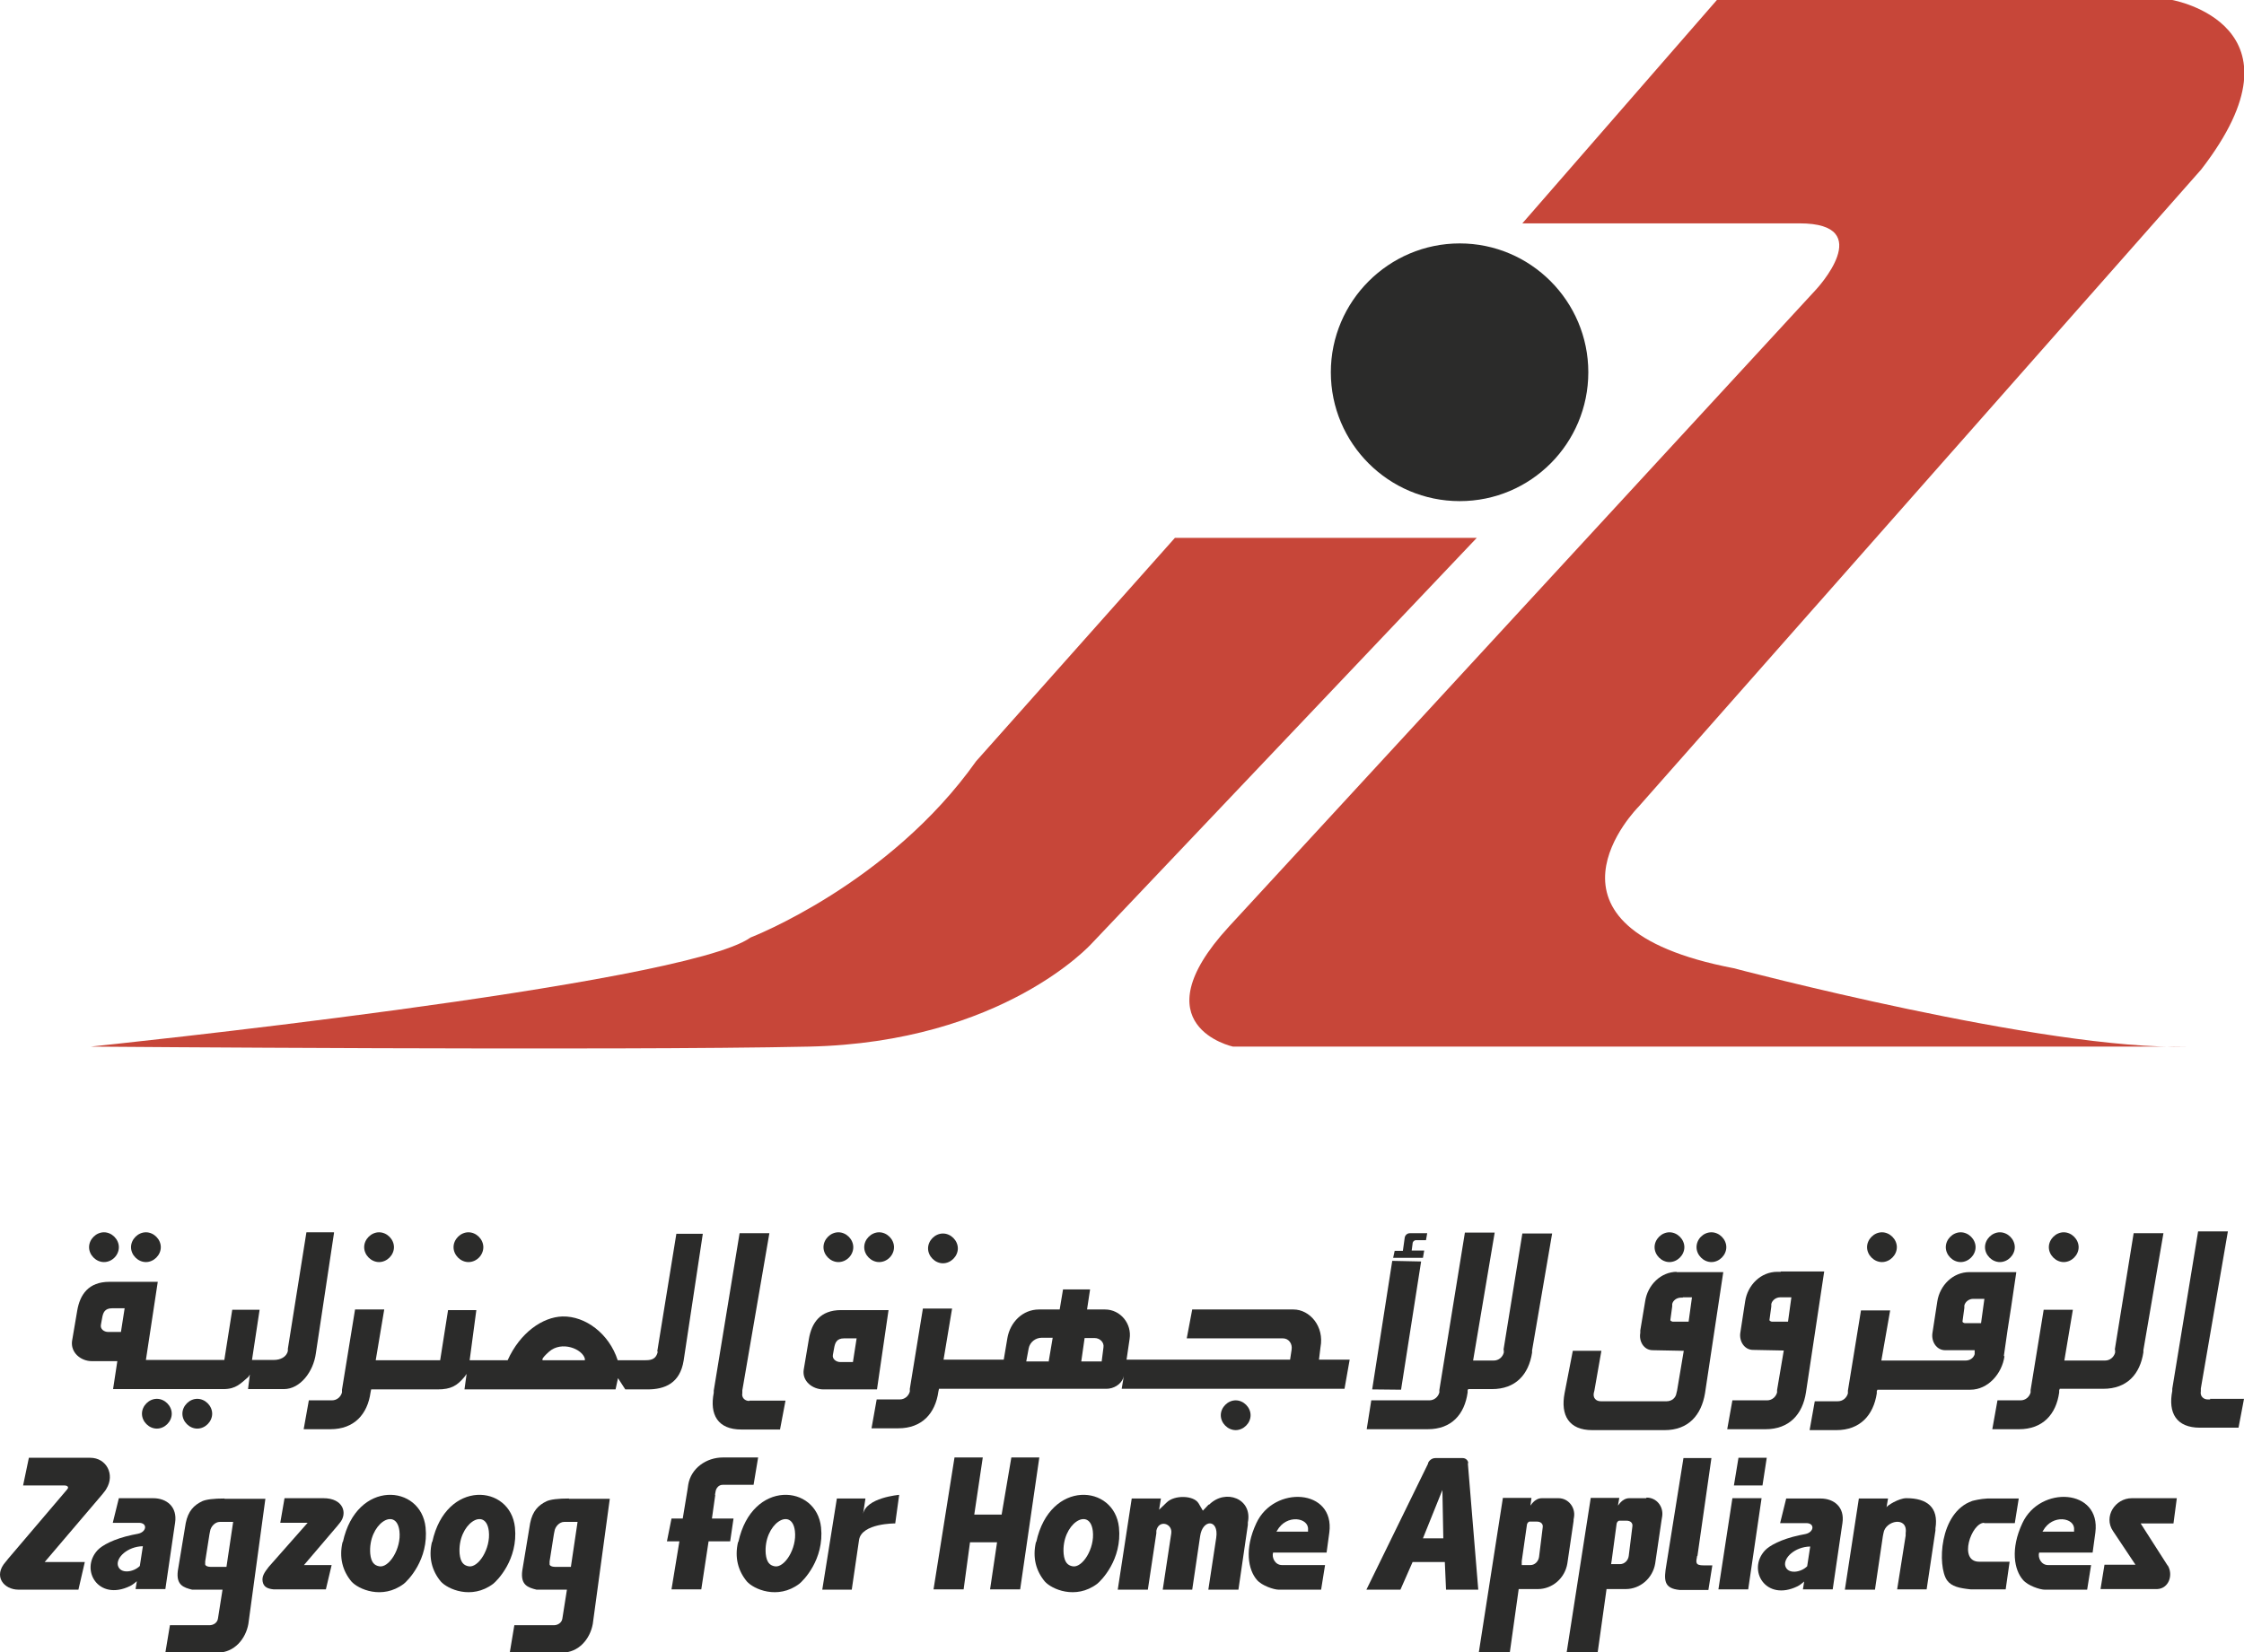 <?xml version="1.0" encoding="UTF-8"?><svg xmlns="http://www.w3.org/2000/svg" xmlns:xlink="http://www.w3.org/1999/xlink" viewBox="0 0 73.82 54.37"><defs><style>.g{fill:#2b2b2a;}.h{clip-path:url(#e);}.i{fill:none;}.j{clip-path:url(#f);}.k{fill:#c74639;}</style><clipPath id="e"><rect class="i" width="73.82" height="54.37"/></clipPath><clipPath id="f"><rect class="i" width="73.82" height="54.37"/></clipPath></defs><g id="a"/><g id="b"><g id="c"><g id="d"><g class="h"><polygon class="g" points="46.75 41.51 45.8 41.49 45.14 45.72 46.09 45.73 46.75 41.51"/><g class="j"><path class="g" d="M54.92,41.53c.26,0,.49-.23,.49-.49s-.23-.49-.49-.49-.49,.23-.49,.49,.23,.49,.49,.49"/><path class="g" d="M46.85,41.15h-.41l.03-.23c0-.06,.05-.11,.11-.11h.33l.04-.23h-.57c-.09,0-.16,.07-.17,.15l-.06,.43h-.27l-.05,.23h.98l.04-.23Z"/><path class="g" d="M31.02,41.57c.26,0,.49-.23,.49-.49s-.23-.49-.49-.49-.49,.23-.49,.49,.23,.49,.49,.49"/><path class="g" d="M61.91,41.53c.26,0,.49-.23,.49-.49s-.23-.49-.49-.49-.49,.23-.49,.49,.23,.49,.49,.49"/><path class="g" d="M67.89,41.53c.26,0,.49-.23,.49-.49s-.23-.49-.49-.49-.49,.23-.49,.49,.23,.49,.49,.49"/><path class="g" d="M65.79,41.53c.26,0,.49-.23,.49-.49s-.23-.49-.49-.49-.49,.23-.49,.49,.23,.49,.49,.49"/><path class="g" d="M28.92,41.53c.27,0,.49-.23,.49-.49s-.23-.49-.49-.49-.49,.23-.49,.49,.23,.49,.49,.49"/><path class="g" d="M64.5,41.53c.26,0,.49-.23,.49-.49s-.23-.49-.49-.49-.49,.23-.49,.49,.23,.49,.49,.49"/><path class="g" d="M27.58,41.53c.27,0,.49-.23,.49-.49s-.23-.49-.49-.49-.49,.23-.49,.49,.23,.49,.49,.49"/><path class="g" d="M3.42,41.53c.27,0,.49-.23,.49-.49s-.23-.49-.49-.49-.49,.23-.49,.49,.23,.49,.49,.49"/><path class="g" d="M12.47,41.53c.26,0,.49-.23,.49-.49s-.23-.49-.49-.49-.49,.23-.49,.49,.23,.49,.49,.49"/><path class="g" d="M15.41,41.53c.27,0,.49-.23,.49-.49s-.23-.49-.49-.49-.49,.23-.49,.49,.23,.49,.49,.49"/><path class="g" d="M4.8,41.53c.26,0,.49-.23,.49-.49s-.23-.49-.49-.49-.49,.23-.49,.49,.23,.49,.49,.49"/><path class="g" d="M40.65,46.08c-.26,0-.49,.23-.49,.49s.23,.49,.49,.49,.49-.23,.49-.49-.23-.49-.49-.49"/><path class="g" d="M43.44,44.33c.13-.68-.35-1.24-.89-1.24h-3.33l-.18,.95h3.16c.2,0,.32,.18,.29,.37l-.05,.33h-5.38l.1-.68c.08-.5-.3-.97-.81-.97h-.59l.1-.66h-.89l-.11,.66h-.68c-.54,0-.95,.42-1.04,.94l-.12,.71h-1.98l.28-1.68h-.96l-.43,2.64v.09c-.04,.15-.17,.26-.33,.26h-.76l-.17,.95h.88c.78,0,1.22-.49,1.32-1.21l.02-.09h5.51c.23,0,.47-.14,.55-.35l.02-.07-.07,.42h7.33l.17-.96h-1.01l.05-.41Zm-8.93,.47h-.75l.08-.43c.04-.21,.23-.35,.43-.35h.36l-.13,.77Zm1.73,0h-.67l.11-.77h.33c.17,0,.32,.14,.29,.31l-.06,.47Z"/><path class="g" d="M29.23,43.11h-1.56c-.69,0-.97,.42-1.06,.95l-.17,1.01c-.06,.38,.29,.65,.65,.65h1.76l.38-2.61Zm-1.17,1.71h-.42c-.13,0-.27-.1-.24-.24l.04-.22c.03-.17,.08-.32,.33-.32h.41l-.12,.77Z"/><path class="g" d="M49.47,44.42v.09c-.04,.15-.17,.26-.33,.26h-.68l.71-4.21h-.98l-.84,5.18v.08c-.04,.15-.17,.26-.33,.26h-1.91l-.15,.95h2.01c.78,0,1.21-.49,1.31-1.21v-.07l.02-.04h.78c.78,0,1.21-.48,1.32-1.2v-.07l.66-3.85h-.98l-.62,3.83Z"/><path class="g" d="M21.64,44.47c-.06,.29-.26,.29-.45,.29h-.87c-.28-.87-1.06-1.46-1.82-1.44-.65,.02-1.39,.53-1.8,1.44h-1.25l.22-1.65h-.93l-.26,1.65h-2.12l.28-1.67h-.96l-.43,2.64v.09c-.04,.15-.17,.26-.33,.26h-.76l-.17,.95h.88c.78,0,1.22-.49,1.32-1.21l.02-.1h2.18c.45,0,.64-.12,.88-.4l.08-.11-.07,.51h4.97l.08-.37,.24,.37h.73c.57,0,1.07-.2,1.19-.95l.63-4.17h-.87l-.63,3.88Zm-3.79,.28s-.07-.02,.21-.27c.42-.37,1.1-.09,1.18,.23v.05h-1.39Z"/><path class="g" d="M10.98,40.55h-.9l-.61,3.83v.07c-.04,.21-.26,.3-.45,.3h-.73l.25-1.65h-.9l-.26,1.65h-2.58l.39-2.57h-1.59c-.69,0-.97,.42-1.06,.95l-.17,1c-.05,.38,.29,.66,.65,.66h.84l-.14,.92h3.63c.42,0,.57-.19,.82-.4l.05-.08-.06,.48h1.18c.54,0,.97-.58,1.05-1.17l.6-3.98Zm-7,3.28h-.42c-.13,0-.27-.09-.24-.24l.04-.22c.03-.17,.08-.32,.33-.32h.41l-.12,.77Z"/><path class="g" d="M24.65,46.1c-.15,0-.26-.11-.23-.26v-.09l.89-5.17h-.98l-.85,5.18v.07c-.14,.72,.13,1.21,.91,1.21h1.27l.18-.95h-1.19Z"/><path class="g" d="M65.92,44.62l.12-.84,.12-.77,.17-1.15h-1.54c-.55,0-.98,.44-1.06,.97l-.16,1.04c-.04,.27,.13,.56,.42,.56h.97v.13c-.04,.14-.17,.21-.3,.21h-2.77l.29-1.65h-.96l-.43,2.64v.09c-.04,.15-.17,.26-.33,.26h-.76l-.17,.95h.88c.78,0,1.22-.49,1.33-1.21v-.07l.02-.05h3.06c.58,0,1.04-.53,1.12-1.1m-.78-1.09h-.53s-.08-.02-.07-.06h0l.06-.44v-.08c.03-.13,.16-.22,.29-.22h.37l-.11,.8Z"/><path class="g" d="M69.58,44.42v.09c-.04,.15-.17,.26-.33,.26h-1.34l.28-1.67h-.96l-.43,2.64v.08c-.04,.15-.17,.26-.33,.26h-.76l-.17,.95h.88c.78,0,1.22-.49,1.32-1.21v-.07l.02-.05h1.43c.78,0,1.21-.48,1.32-1.2v-.07l.66-3.85h-.98l-.62,3.83Z"/><path class="g" d="M72.71,46.05h-.08c-.15,0-.26-.11-.23-.27v-.09l.89-5.17h-.98l-.85,5.18v.07c-.14,.72,.13,1.21,.91,1.21h1.27l.18-.95h-1.12Z"/><path class="g" d="M56.3,40.55c-.27,0-.49,.23-.49,.49s.23,.49,.49,.49,.49-.23,.49-.49-.23-.49-.49-.49"/><path class="g" d="M55.17,41.85c-.54,0-.97,.44-1.05,.97l-.16,.96v.08c-.05,.27,.11,.57,.41,.57l1.02,.02-.22,1.31-.02,.08c-.02,.16-.16,.27-.32,.27h-2.17c-.16,0-.26-.11-.23-.27l.02-.08,.23-1.31h-.94l-.27,1.39c-.14,.73,.14,1.22,.91,1.22h2.38c.78,0,1.21-.49,1.33-1.22l.6-3.98h-1.55Zm.19,.84h.3l-.11,.8h-.53s-.08-.02-.07-.06h0l.06-.44v-.08c.03-.13,.16-.21,.29-.21h.06Z"/><path class="g" d="M58.58,41.85h-.11c-.55,0-.98,.44-1.06,.97l-.16,1.04c-.04,.27,.13,.56,.42,.56l1.01,.02-.22,1.3v.08c-.04,.15-.17,.26-.33,.26h-1.14l-.17,.95h1.26c.78,0,1.22-.49,1.33-1.21l.6-3.98h-1.43Zm.23,1.64h-.53s-.08-.02-.07-.06h0l.06-.44v-.08c.03-.13,.16-.22,.29-.22h.37l-.11,.8Z"/><path class="g" d="M5.16,46.03c-.26,0-.49,.23-.49,.49s.23,.49,.49,.49,.49-.23,.49-.49-.23-.49-.49-.49"/><path class="g" d="M6.49,46.03c-.26,0-.49,.23-.49,.49s.23,.49,.49,.49,.49-.23,.49-.49-.23-.49-.49-.49"/><path class="g" d="M48.02,16.49c2.34,0,4.23-1.9,4.23-4.24s-1.9-4.24-4.23-4.24-4.24,1.9-4.24,4.24,1.9,4.24,4.24,4.24"/><path class="k" d="M56.48,0h14.98s4.63,.82,.95,5.58l-18.51,20.97s-3.95,3.95,3.13,5.31c0,0,10.3,2.72,14.93,2.58h-31.4s-3.13-.68-.14-3.94L59.74,9.53s2.04-2.18-.54-2.18h-9.12L56.48,0Z"/><path class="k" d="M38.64,17.7h9.94l-12.66,13.34s-2.91,3.26-9.31,3.4c-6.4,.14-23.63,0-23.63,0,0,0,19.52-2.01,21.71-3.59,0,0,4.55-1.75,7.42-5.8l6.54-7.35Z"/><path class="g" d="M41.33,50.12c-.4,.85-.27,1.54,.02,1.87,.16,.19,.56,.32,.71,.32h1.4l.13-.81h-1.42c-.22,0-.34-.24-.29-.41h1.76l.09-.66c.19-1.45-1.82-1.56-2.4-.31m1.7,.28h-1.04l.02-.03c.31-.56,1.05-.43,1.02-.04v.08Z"/><path class="g" d="M60.29,52.3l.3-2.05,.02-.13c.08-.53-.28-.81-.72-.81h-1.13l-.2,.81h.86c.29,0,.26,.3-.03,.36l-.2,.04c-.6,.13-.98,.34-1.13,.5-.59,.64,.02,1.69,1.07,1.18,.14-.07,.23-.18,.22-.15l-.04,.25h.98Zm-1.56-.77c-.07-.26,.31-.63,.82-.64l-.1,.65c-.21,.21-.64,.27-.72-.01"/><path class="g" d="M66.53,50.12c-.4,.85-.27,1.54,.02,1.87,.16,.19,.56,.32,.71,.32h1.4l.13-.81h-1.42c-.22,0-.34-.24-.29-.41h1.76l.09-.66c.19-1.45-1.82-1.56-2.4-.31m1.7,.28h-1.04l.02-.03c.31-.56,1.05-.43,1.02-.04v.08Z"/><path class="g" d="M34.08,50.74c-.12,.51,0,.95,.29,1.3,.22,.25,1.01,.61,1.72,.08,.13-.1,.83-.8,.72-1.86-.15-1.42-2.27-1.59-2.72,.48m1.19,.8c-.15-.03-.26-.12-.29-.41-.08-.98,.86-1.58,.96-.75,.07,.58-.35,1.23-.67,1.16"/><path class="g" d="M24.28,50.74c-.12,.51,0,.95,.29,1.3,.22,.25,1.01,.61,1.72,.08,.13-.1,.83-.8,.72-1.86-.15-1.42-2.27-1.59-2.72,.48m1.19,.8c-.15-.03-.26-.12-.29-.41-.08-.98,.86-1.58,.96-.75,.07,.58-.35,1.23-.67,1.16"/><path class="g" d="M18.71,49.31c-.35,0-.6,.03-.73,.09-.27,.13-.46,.32-.54,.72l-.26,1.57c-.06,.47,.19,.55,.47,.62h1l-.15,.95c-.02,.14-.15,.22-.28,.22h-1.3l-.15,.9h1.73c.53,0,.91-.44,1-.94l.56-4.12h-1.34Zm.07,2.25h-.52c-.08,0-.2-.03-.18-.11v-.07l.14-.89,.02-.1c.02-.15,.16-.31,.32-.31h.44l-.22,1.48Z"/><path class="g" d="M14.21,50.74c-.12,.51,0,.95,.29,1.3,.22,.25,1.01,.61,1.72,.08,.13-.1,.83-.8,.72-1.86-.15-1.42-2.27-1.59-2.72,.48m1.19,.8c-.15-.03-.26-.12-.29-.41-.08-.98,.86-1.58,.96-.75,.07,.58-.35,1.23-.67,1.16"/><path class="g" d="M11.27,50.74c-.12,.51,0,.95,.29,1.3,.22,.25,1.01,.61,1.72,.08,.13-.1,.83-.8,.72-1.86-.15-1.42-2.27-1.59-2.72,.48m1.19,.8c-.15-.03-.26-.12-.29-.41-.08-.98,.86-1.58,.96-.75,.07,.58-.35,1.23-.67,1.16"/><path class="g" d="M10.63,49.3h-1.27l-.14,.81h.9l-1.28,1.45c-.14,.18-.23,.31-.2,.48,.03,.18,.16,.24,.36,.26h1.72l.19-.8h-.91l1.1-1.29,.08-.1c.26-.31,.12-.81-.54-.81"/><path class="g" d="M5.44,52.29l.3-2.05,.02-.13c.08-.53-.28-.81-.72-.81h-1.13l-.2,.81h.86c.29,0,.26,.3-.03,.36l-.2,.04c-.6,.13-.98,.34-1.13,.5-.59,.64,.02,1.69,1.07,1.18,.14-.07,.23-.18,.22-.15l-.04,.25h.98Zm-1.56-.77c-.07-.26,.31-.63,.82-.64l-.1,.65c-.21,.21-.64,.27-.72-.01"/><path class="g" d="M7.38,49.31c-.35,0-.6,.03-.73,.09-.27,.13-.46,.32-.54,.72l-.26,1.57c-.06,.47,.19,.55,.47,.62h1l-.15,.95c-.02,.14-.15,.22-.28,.22h-1.3l-.15,.9h1.73c.53,0,.91-.44,1-.94l.56-4.12h-1.34Zm.07,2.25h-.52c-.08,0-.2-.03-.18-.11v-.07l.14-.89,.02-.1c.02-.15,.16-.31,.32-.31h.44l-.22,1.48Z"/><polygon class="g" points="33.27 47.96 32.95 49.84 32.05 49.84 32.33 47.96 31.4 47.96 30.71 52.3 31.7 52.3 31.91 50.75 32.8 50.75 32.57 52.3 33.56 52.3 34.19 47.96 33.27 47.96"/><path class="g" d="M39.76,49.51l-.19,.2-.14-.24c-.16-.27-.8-.28-1.05-.03l-.25,.24,.06-.37h-.96l-.46,3h.99l.28-1.86v-.08c.08-.38,.54-.24,.49,.09l-.28,1.85h.97l.26-1.76c.08-.57,.62-.57,.53,.05l-.26,1.71h.99l.31-2.13v-.08c.16-.79-.74-1.12-1.27-.59"/><path class="g" d="M23.52,49.19l.02-.11c.02-.12,.11-.22,.23-.22h1.02l.15-.9h-1.16c-.54,0-1.05,.35-1.14,.9l-.02,.14-.16,.97h-.37l-.15,.75h.41l-.26,1.58h.98l.24-1.58h.71l.11-.75h-.71l.11-.78Z"/><path class="g" d="M28.39,49.83l.03-.19,.05-.33h-.94l-.48,3h.97l.24-1.64c.09-.55,1.19-.54,1.19-.54l.13-.94s-1.1,.09-1.19,.64"/><path class="g" d="M71.31,51.52l-.89-1.39h1.08l.11-.83h-1.48c-.55,0-.94,.61-.62,1.08l.74,1.11h-1.02l-.13,.8h1.87c.38-.02,.53-.47,.34-.78"/><polygon class="g" points="58.12 47.97 57.19 47.97 57.04 48.88 57.98 48.88 58.12 47.97"/><path class="g" d="M3.36,49.18c.08-.11,.09-.1,.14-.19,.29-.47,0-1.02-.53-1.02H.95l-.19,.91h1.36c.07,0,.17,.04,.09,.13l-1.94,2.28-.08,.1c-.43,.48-.06,.92,.42,.92h1.97l.21-.91H1.47l1.89-2.22Z"/><path class="g" d="M55.84,51.2l.46-3.22h-.92l-.56,3.5c-.09,.52-.09,.79,.44,.84h.94l.13-.81h-.29c-.28,0-.25-.1-.21-.31"/><polygon class="g" points="56.99 49.3 56.53 52.3 57.51 52.3 57.95 49.3 56.99 49.3"/><path class="g" d="M54.15,49.3h-.55c-.25,0-.38,.27-.37,.24v-.03l.04-.22h-.94l-.79,5.07h1.02l.29-2.07h.63c.48,0,.89-.36,.97-.84l.21-1.43,.02-.12c.05-.32-.18-.62-.51-.62m-.59,1.92c-.02,.15-.14,.27-.29,.27h-.29l.02-.13,.16-1.19c0-.05,.05-.11,.09-.11h.24c.12,0,.21,.07,.19,.19l-.12,.97Z"/><path class="g" d="M51.76,50.04l.02-.12c.05-.31-.18-.62-.51-.62h-.55c-.25,0-.38,.27-.37,.24v-.03l.03-.22h-.94l-.79,5.07h1.02l.29-2.07h.63c.48,0,.89-.36,.97-.84l.21-1.43Zm-1.13,1.19c-.02,.15-.14,.27-.28,.27h-.29v-.13l.17-1.19c0-.05,.05-.11,.09-.11h.24c.12,0,.21,.07,.19,.19l-.12,.97Z"/><path class="g" d="M48.3,48.15c0-.09-.08-.17-.18-.17h-.9c-.11,0-.2,.07-.24,.16v.02l-2.03,4.15h1.12l.4-.91h1.06l.04,.91h1.06l-.34-4.13v-.04Zm-1.49,2.47l.64-1.59,.03,1.59h-.67Z"/><path class="g" d="M65.27,50.12h1.01l.13-.81h-.97s-.04,0-.06,0c-.24,.01-.46,.07-.5,.08-1.09,.38-1.15,2.15-.83,2.61,.15,.21,.41,.26,.78,.3,.03,0,.06,0,.09,0h1.06l.13-.91h-1c-.7,0-.26-1.28,.16-1.28"/><path class="g" d="M62.71,49.3c-.25,0-.64,.25-.65,.3l.05-.29h-.96l-.46,3h.99l.26-1.76,.02-.1c.06-.42,.81-.57,.73,0v.08l-.28,1.77h.97l.29-1.94v-.07c.11-.69-.28-.99-.95-.99"/></g></g></g></g></g></svg>